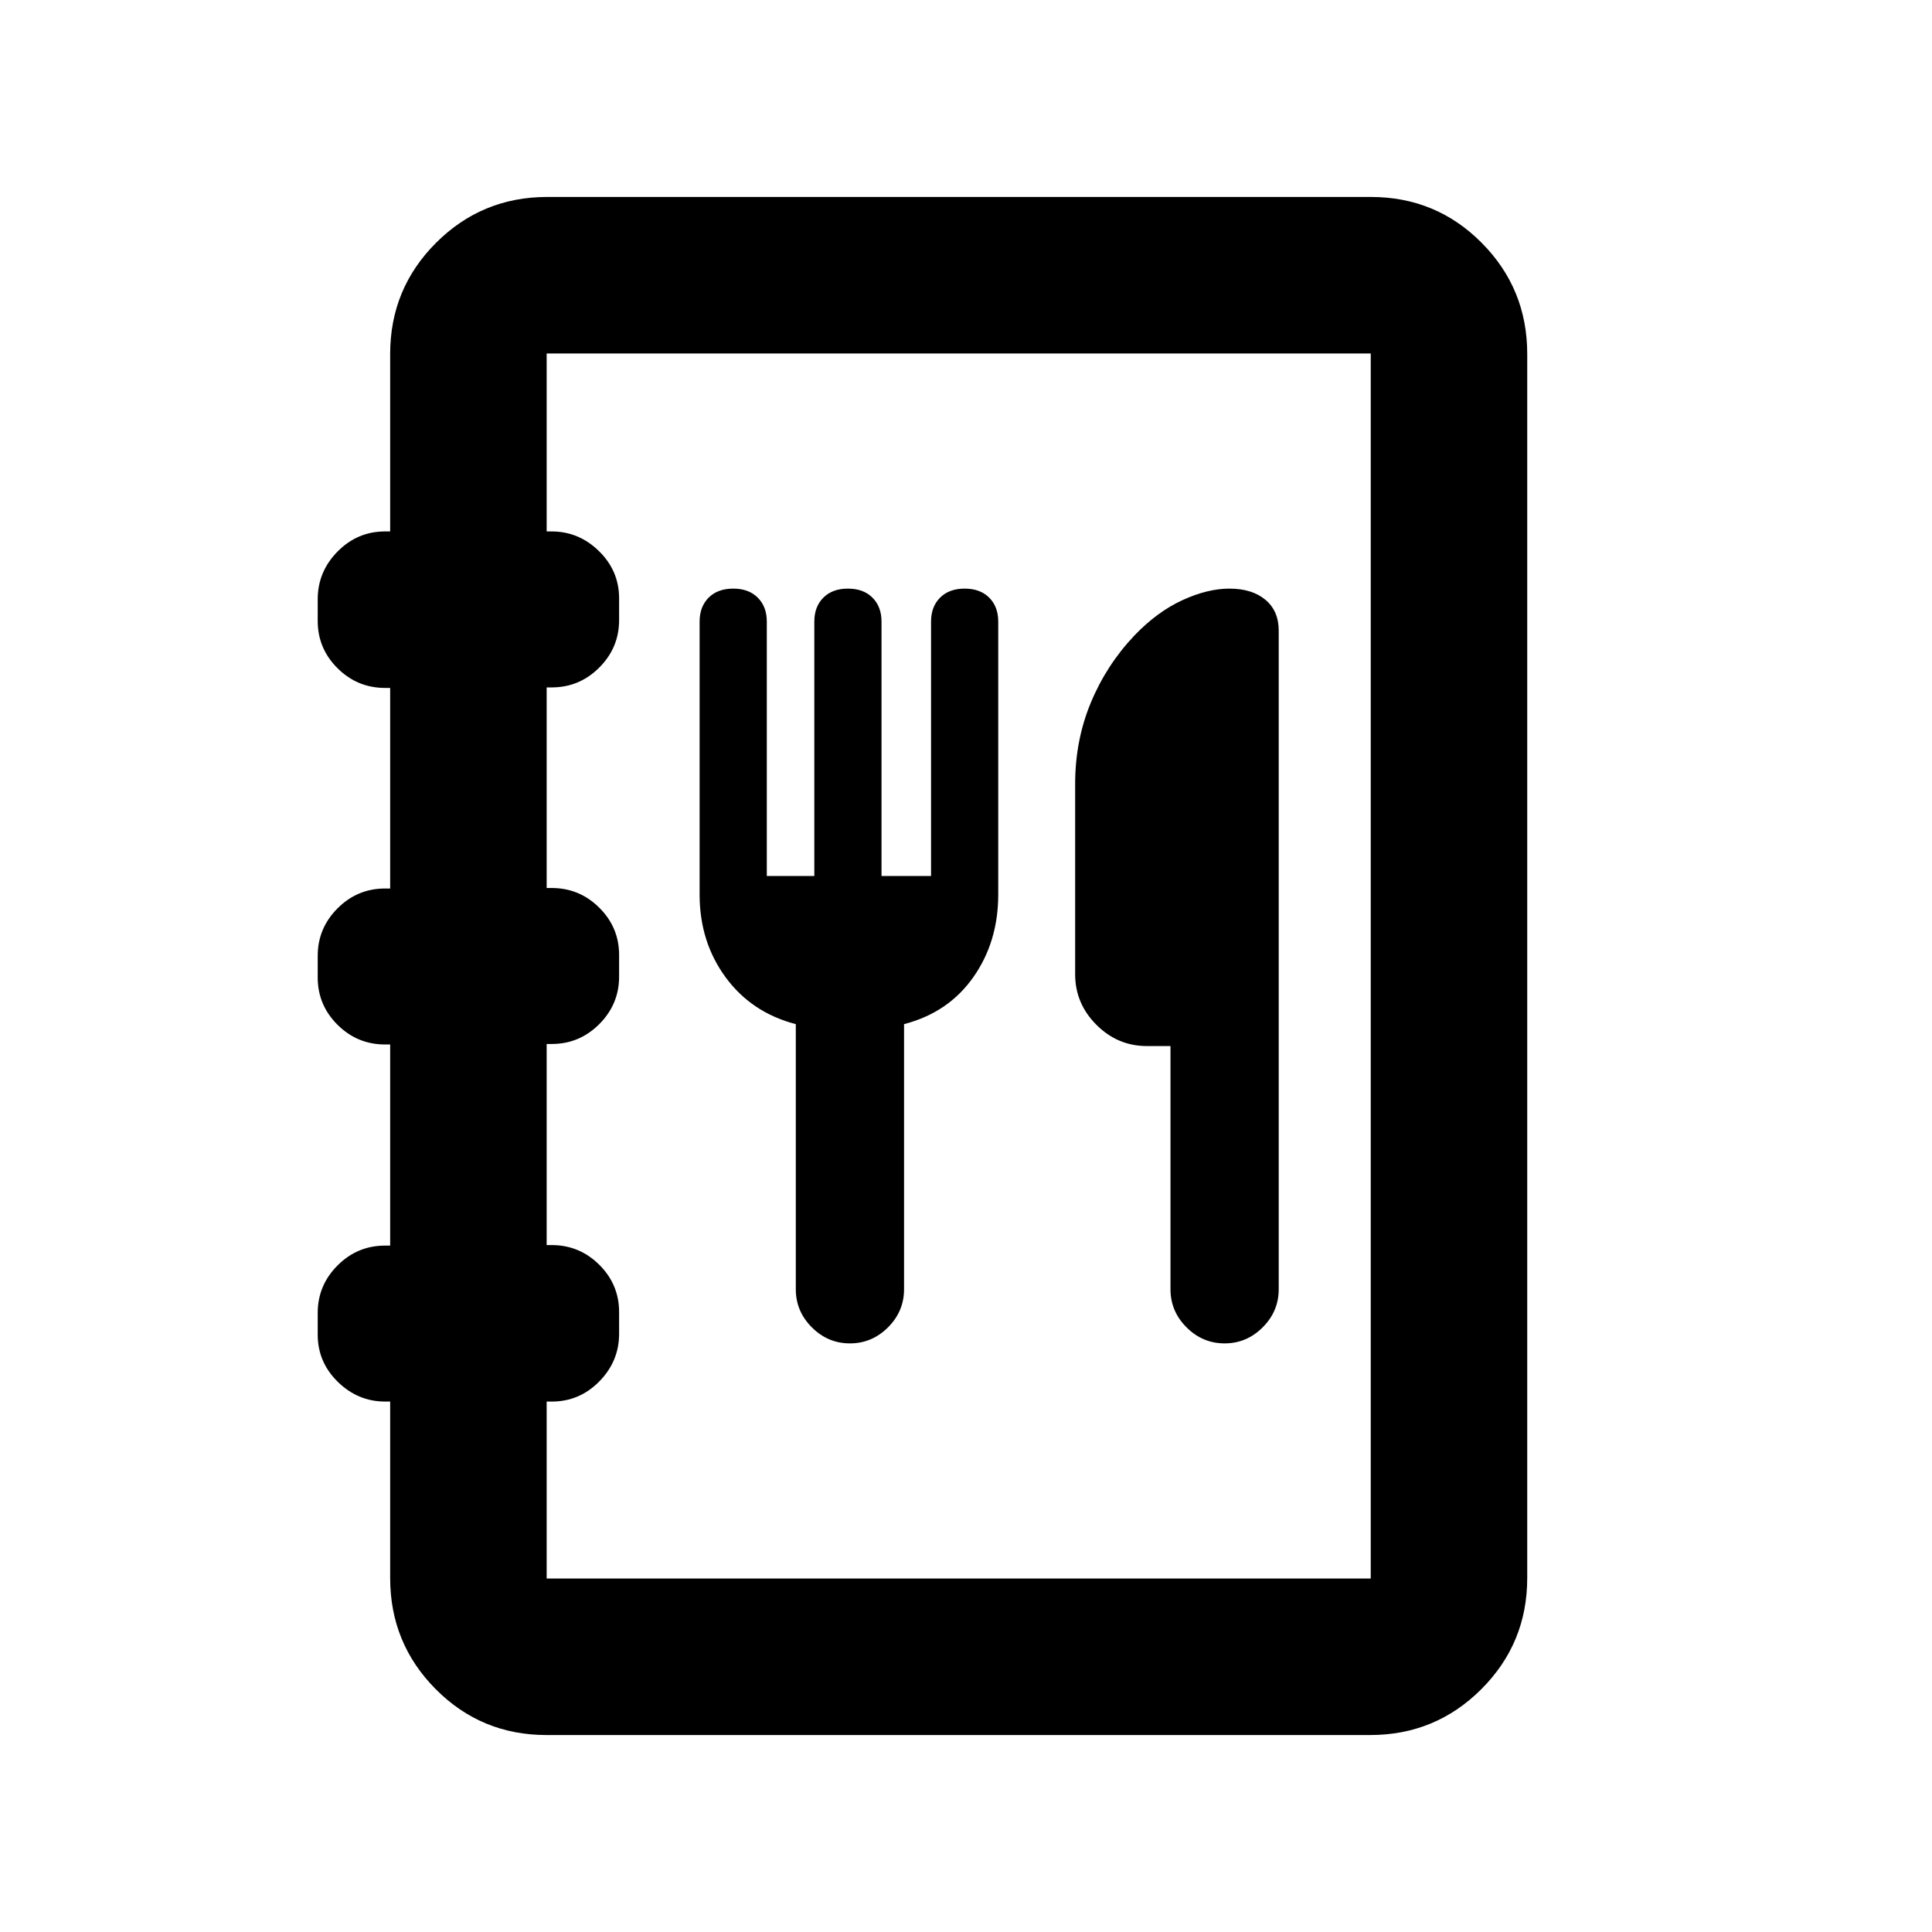 <svg xmlns="http://www.w3.org/2000/svg" height="20" viewBox="0 -960 960 960" width="20"><path d="M271.59-97.87q-32.44 0-55.08-22.79t-22.64-55.21v-87.7h-2.5q-13.5 0-23.5-9.78-10-9.79-10-23.5v-10.77q0-13.71 9.85-23.58 9.85-9.87 23.65-9.87h2.5V-441h-2.5q-13.8 0-23.65-9.79-9.85-9.79-9.85-23.5v-10.76q0-13.71 9.85-23.59 9.85-9.87 23.65-9.87h2.5v-99.66h-2.5q-13.8 0-23.65-9.79-9.85-9.79-9.85-23.5v-10.76q0-13.71 9.85-23.71t23.65-10h2.5v-88.2q0-32.42 22.8-55.21t55.24-22.79h409.24q32.44 0 55.08 22.79t22.64 55.21v608.26q0 32.42-22.8 55.21t-55.24 22.79H271.59Zm.04-77.76h409.48v-608.74H271.63v88.44h2.5q13.5 0 23.5 9.78 10 9.79 10 23.5v10.77q0 13.71-9.85 23.58-9.85 9.87-23.65 9.87h-2.5v99.67h2.5q13.8 0 23.65 9.79 9.85 9.79 9.85 23.5v10.76q0 13.71-9.85 23.58-9.85 9.88-23.65 9.88h-2.5v99.92h2.5q13.8 0 23.65 9.79 9.85 9.79 9.85 23.5v10.76q0 13.71-9.85 23.71t-23.65 10h-2.5v87.94Zm123.8-275.48v131.74q0 10.95 7.97 18.92 7.97 7.97 18.93 7.97 10.95 0 18.92-7.97 7.97-7.97 7.97-18.92v-131.74q22-5.72 34.4-23.31 12.4-17.6 12.4-41.08v-135.64q0-7.4-4.49-11.89t-12.2-4.49q-7.72 0-12.21 4.49-4.49 4.49-4.49 11.92v126.39h-24.61v-126.39q0-7.43-4.49-11.92t-12.2-4.49q-7.72 0-12.21 4.49-4.49 4.49-4.49 11.92v126.39h-23.61v-126.39q0-7.43-4.49-11.92t-12.2-4.49q-7.72 0-12.21 4.49-4.49 4.49-4.49 11.89v135.64q0 23.48 12.9 41.08 12.9 17.59 34.9 23.31Zm186.18 10.89v120.85q0 10.95 7.97 18.92 7.97 7.97 18.92 7.97 10.96 0 18.92-7.97 7.97-7.97 7.97-18.92v-327.26q0-9.8-6.61-15.35-6.61-5.54-17.9-5.54-10.86 0-23.37 5.75-12.51 5.75-23.77 17.49-13.89 14.61-21.7 33.39-7.8 18.77-7.8 40.41v94.61q0 14.52 10.57 25.09 10.56 10.56 25.08 10.56h11.72ZM271.63-175.63v-608.74 608.74Z"/></svg>